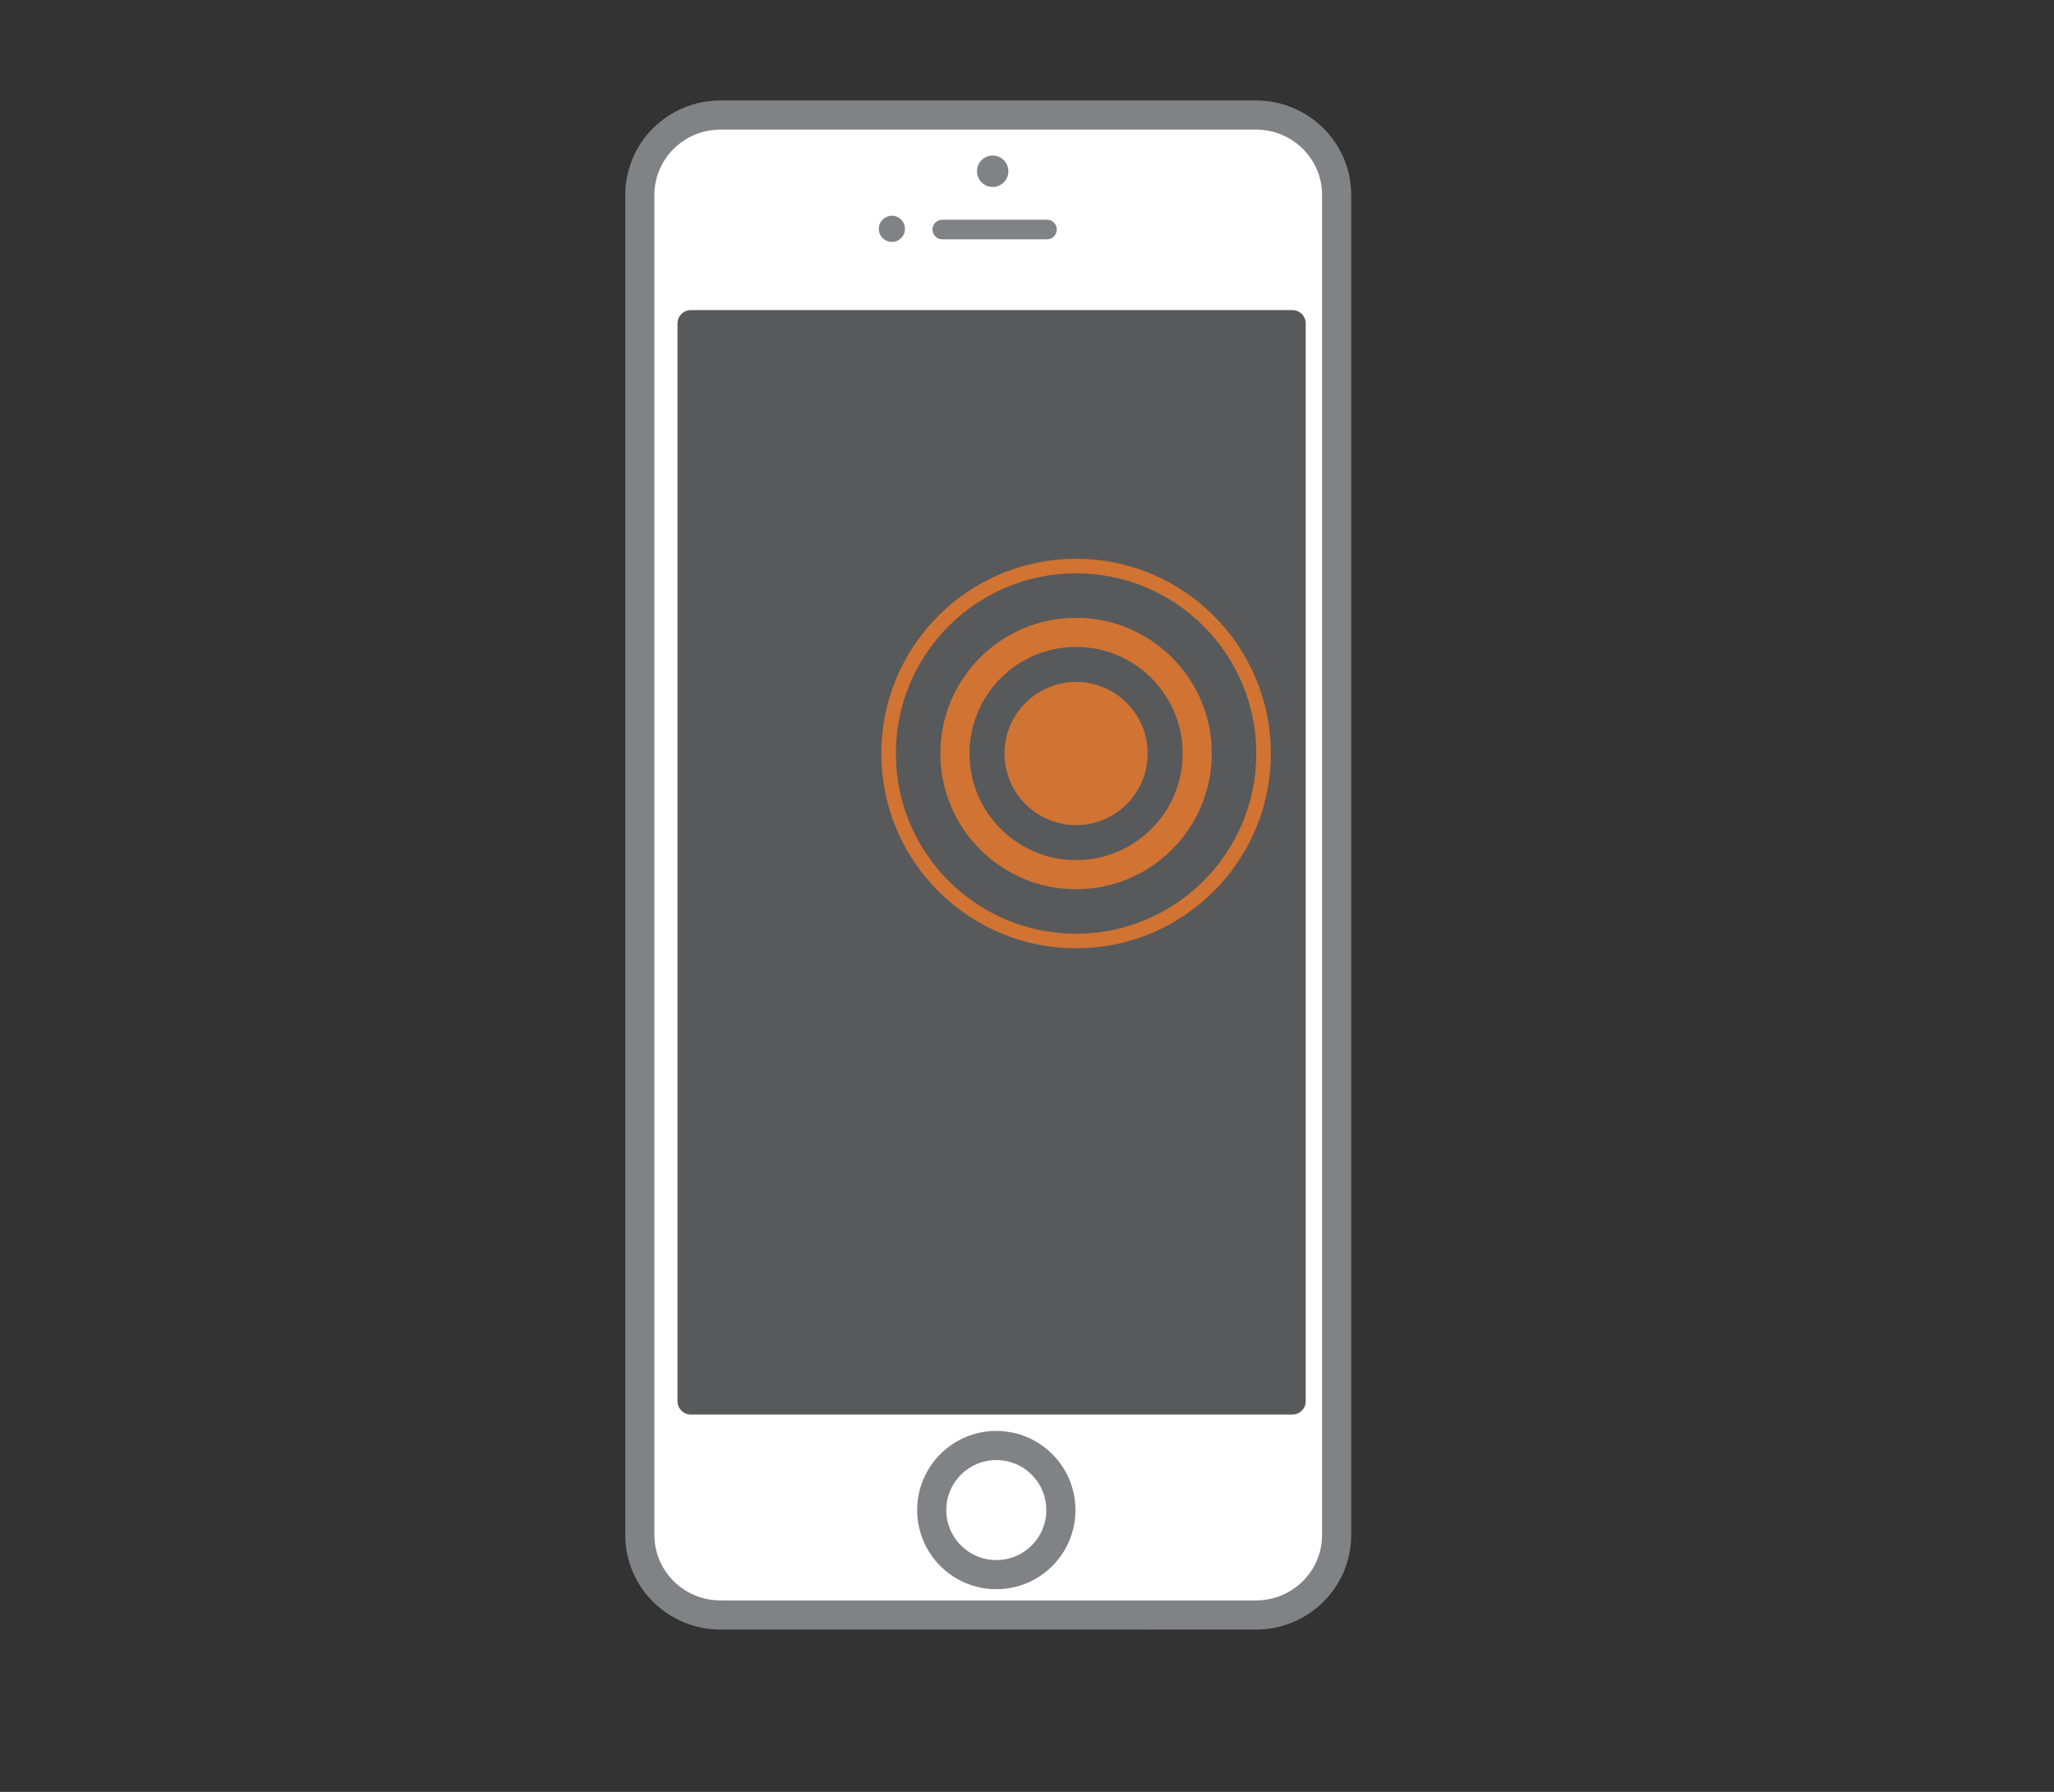 <?xml version="1.0" encoding="utf-8"?>
<!-- Generator: Adobe Illustrator 17.0.0, SVG Export Plug-In . SVG Version: 6.00 Build 0)  -->
<!DOCTYPE svg PUBLIC "-//W3C//DTD SVG 1.1//EN" "http://www.w3.org/Graphics/SVG/1.1/DTD/svg11.dtd">
<svg version="1.1" id="Layer_1" xmlns="http://www.w3.org/2000/svg" xmlns:xlink="http://www.w3.org/1999/xlink" x="0px" y="0px"
	 width="282px" height="246px" viewBox="0 0 282 246" enable-background="new 0 0 282 246" xml:space="preserve">
<rect x="0" y="0" width="282" height="246" fill="#333333" stroke="none"/>
<g>
	<g>
		<path fill="#FFFFFF" stroke="#808285" stroke-width="4" stroke-miterlimit="10" d="M172.431,15.791
			c6.12,0,11.081,4.913,11.081,10.974v183.977c0,6.061-4.961,10.974-11.081,10.974H98.926c-6.12,0-11.081-4.913-11.081-10.974
			V26.765c0-6.061,4.961-10.974,11.081-10.974H172.431z"/>
		<path fill="#58595B" d="M177.436,42.571c1.01,0,1.829,0.819,1.829,1.829v147.97c0,1.01-0.819,1.829-1.829,1.829H94.845
			c-1.01,0-1.829-0.819-1.829-1.829V44.4c0-1.01,0.819-1.829,1.829-1.829H177.436z"/>
		<circle fill="#FFFFFF" stroke="#808285" stroke-width="4" stroke-miterlimit="10" cx="136.787" cy="207.311" r="8.865"/>
		<path fill="#808285" d="M143.744,30.159c0.744,0,1.348,0.603,1.348,1.348l0,0c0,0.744-0.603,1.348-1.348,1.348h-14.376
			c-0.744,0-1.348-0.603-1.348-1.348l0,0c0-0.744,0.603-1.348,1.348-1.348H143.744z"/>
		<circle fill="#808285" cx="136.287" cy="23.51" r="2.156"/>
		<circle fill="#808285" cx="122.45" cy="31.417" r="1.797"/>
	</g>
	<g>
		<circle fill="#D07333" cx="147.737" cy="103.449" r="9.828"/>
		<circle fill="none" stroke="#D07333" stroke-width="4" stroke-miterlimit="10" cx="147.737" cy="103.449" r="16.632"/>
		<circle fill="none" stroke="#D07333" stroke-width="2" stroke-miterlimit="10" cx="147.737" cy="103.449" r="25.741"/>
	</g>
</g>
</svg>
